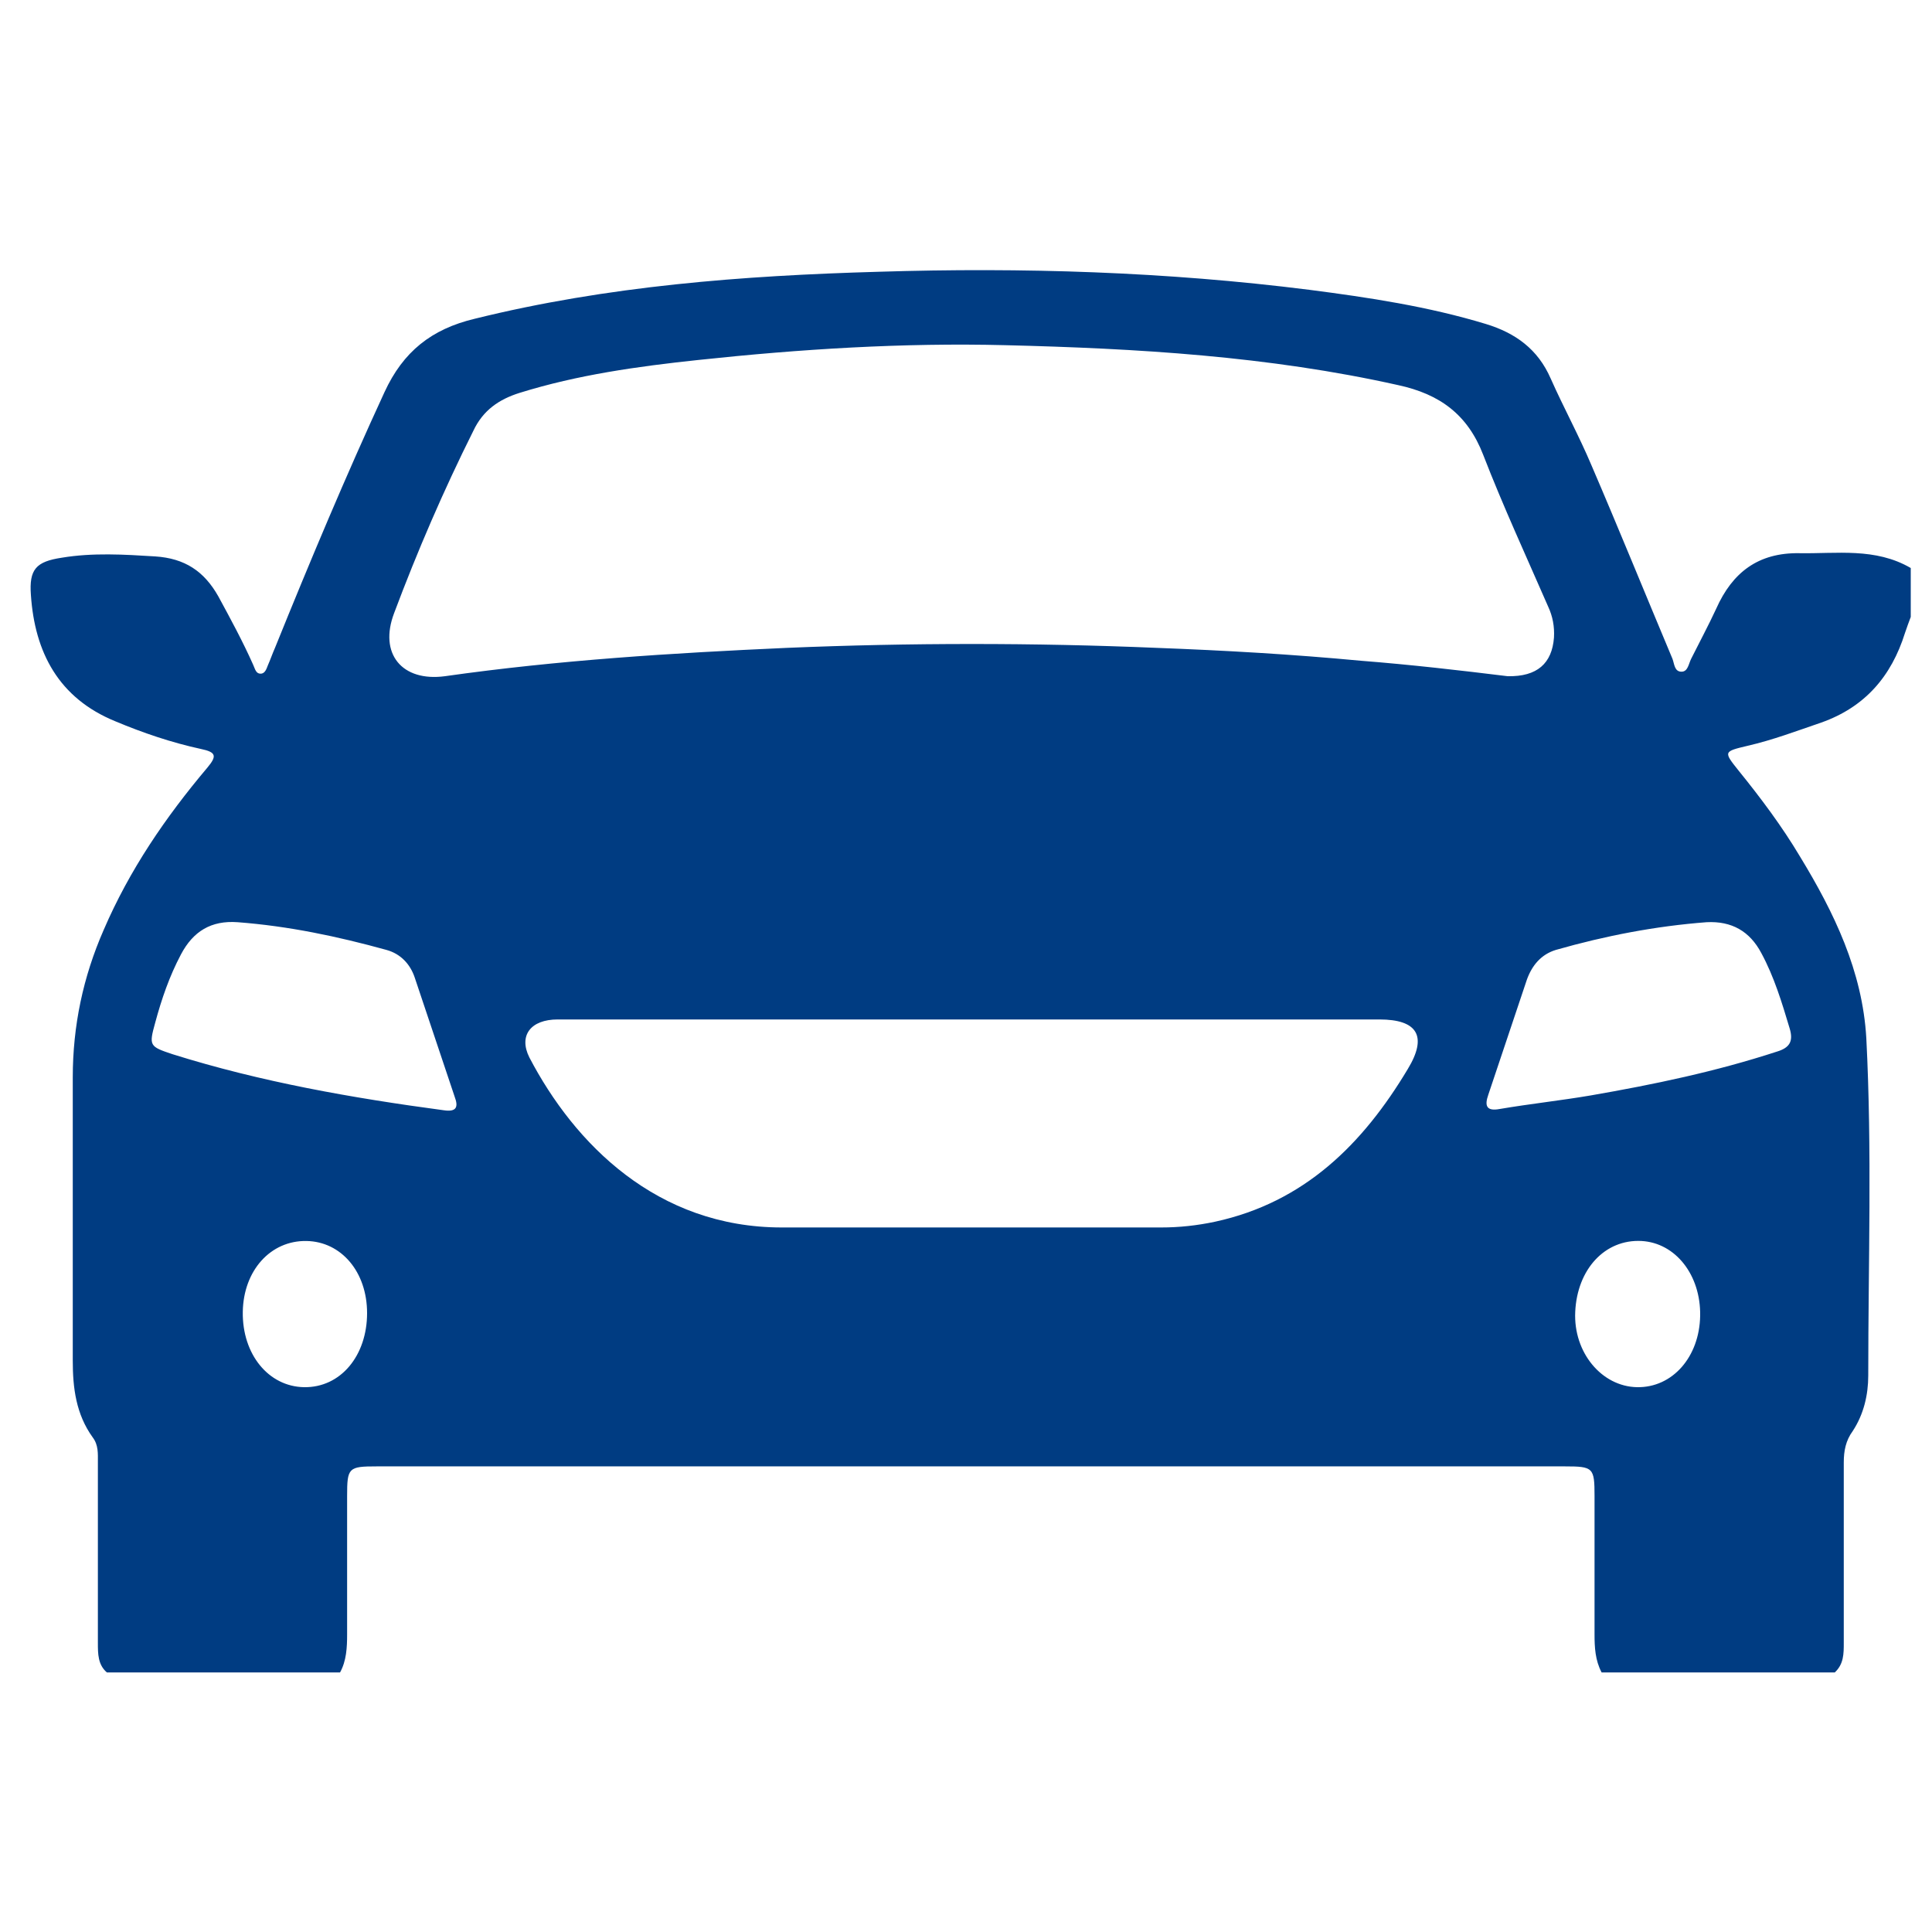 <?xml version="1.0" encoding="utf-8"?>
<!-- Generator: Adobe Illustrator 26.0.2, SVG Export Plug-In . SVG Version: 6.00 Build 0)  -->
<svg version="1.1" id="Capa_1" xmlns="http://www.w3.org/2000/svg" xmlns:xlink="http://www.w3.org/1999/xlink" x="0px" y="0px"
	 viewBox="0 0 300 300" style="enable-background:new 0 0 300 300;" xml:space="preserve">
<style type="text/css">
	.st0{fill:#003C82;}
</style>
<g>
	<path class="st0" d="M296.7,88.2c0,2.5,0,5.1,0,7.6c-0.3,0.8-0.6,1.6-0.9,2.5c-2.1,6.7-6.2,11.5-13,13.9c-3.8,1.3-7.5,2.7-11.4,3.6
		c-3.8,0.9-3.8,0.9-1.4,3.9c3.4,4.2,6.7,8.6,9.5,13.3c5.3,8.7,9.7,17.8,10.3,28.2c0.9,17.5,0.3,34.9,0.3,52.4c0,3-0.7,6-2.4,8.6
		c-1.1,1.5-1.4,3.1-1.4,4.9c0,9.3,0,18.6,0,28c0,1.7,0,3.3-1.4,4.6c-12.1,0-24.1,0-36.2,0c-1-1.9-1.1-3.9-1.1-5.9
		c0-7.2,0-14.4,0-21.5c0-4.4-0.2-4.6-4.6-4.6c-19.3,0-38.7,0-58,0c-42.2,0-84.3,0-126.5,0c-4.4,0-4.6,0.2-4.6,4.6
		c0,7.2,0,14.4,0,21.5c0,2-0.1,4.1-1.1,5.9c-12.1,0-24.1,0-36.2,0c-1.4-1.2-1.4-2.9-1.4-4.6c0-9.3,0-18.7,0-28
		c0-1.4,0.1-2.7-0.8-3.9c-2.6-3.6-3.1-7.7-3.1-11.9c0-14.7,0-29.3,0-44c0-8,1.6-15.6,4.8-22.9c4-9.3,9.6-17.5,16.1-25.2
		c1.5-1.8,1.4-2.4-1-2.9c-4.6-1-9-2.5-13.3-4.3c-8.8-3.6-12.5-10.7-13.1-19.6c-0.3-4,0.8-5.2,4.8-5.8c4.8-0.8,9.7-0.5,14.5-0.2
		c4.6,0.3,7.6,2.3,9.8,6.2c1.9,3.5,3.8,7,5.4,10.6c0.3,0.6,0.4,1.5,1.3,1.4c0.6-0.1,0.8-0.8,1-1.3c0.4-0.9,0.7-1.8,1.1-2.7
		C48.2,87,53.7,73.9,59.7,60.9c2.9-6.3,7.3-9.8,14-11.4c20.6-5.1,41.6-6.7,62.7-7.3c22.4-0.7,44.7,0,66.9,2.8
		c9.3,1.2,18.5,2.6,27.4,5.3c4.6,1.4,8.1,3.9,10.1,8.5c2,4.5,4.4,8.9,6.3,13.4c4.3,10,8.4,20.1,12.6,30.1c0.3,0.8,0.3,2,1.4,2
		c1,0,1.1-1.2,1.5-2c1.3-2.6,2.7-5.2,3.9-7.8c2.5-5.6,6.5-8.7,12.9-8.6C285.2,86,291.2,85,296.7,88.2z M234.1,105
		c4.6,0.1,6.9-2,7.2-6c0.1-1.7-0.2-3.3-0.9-4.8c-3.4-7.8-7-15.6-10.1-23.6c-2.4-6.2-6.7-9.4-13.2-10.8c-20.1-4.5-40.6-5.7-61-6.2
		c-15.9-0.4-31.8,0.6-47.7,2.3c-9.4,1-18.7,2.3-27.7,5.1c-3.2,1-5.7,2.7-7.2,5.9c-4.6,9.2-8.7,18.7-12.3,28.3
		c-2.4,6.3,1.2,10.7,7.9,9.8c17.6-2.5,35.3-3.6,53.1-4.4c19.1-0.8,38.3-0.8,57.4,0c10.6,0.4,21.1,1,31.7,2
		C219,103.2,226.8,104.1,234.1,105z M151,158.3c-21.5,0-42.9,0-64.4,0c-4.2,0-6.1,2.5-4.4,5.9c7,13.4,19.8,26.4,39.2,26.4
		c19.6,0,39.2,0,58.9,0c2.8,0,5.6-0.3,8.4-0.9c13.8-3,22.9-12,29.9-23.7c3.1-5.1,1.5-7.7-4.4-7.7C193.2,158.3,172.1,158.3,151,158.3
		z M265,143.2c-7.9,0.6-15.7,2.1-23.4,4.3c-2.3,0.7-3.7,2.4-4.5,4.6c-2,6-4,11.9-6,17.9c-0.6,1.7-0.3,2.6,1.8,2.2
		c4.7-0.8,9.4-1.3,14.1-2.1c9.8-1.7,19.4-3.7,28.9-6.8c2-0.6,2.6-1.6,2-3.6c-1.2-4-2.4-8-4.4-11.7C271.7,144.6,268.9,143,265,143.2z
		 M36.9,143.2c-4.1-0.3-6.9,1.4-8.8,5c-1.8,3.4-3,6.9-4,10.6c-1,3.6-0.9,3.7,2.7,4.9c13.7,4.3,27.9,6.8,42.1,8.7
		c2,0.3,2.3-0.5,1.7-2.1c-2.1-6.2-4.1-12.3-6.2-18.5c-0.7-2.1-2.2-3.7-4.4-4.3C52.4,145.4,44.8,143.8,36.9,143.2z M264,204.3
		c0.1-6.3-3.8-11.3-9.1-11.6c-5.7-0.3-10,4.4-10.3,11c-0.3,6.3,4.1,11.6,9.6,11.7C259.7,215.5,263.9,210.7,264,204.3z M57,203.9
		c0-6.4-4-11.1-9.4-11.2c-5.6-0.1-9.8,4.6-9.9,11c-0.1,6.6,4,11.6,9.5,11.7C52.9,215.5,57,210.5,57,203.9z"/>
</g>
</svg>
